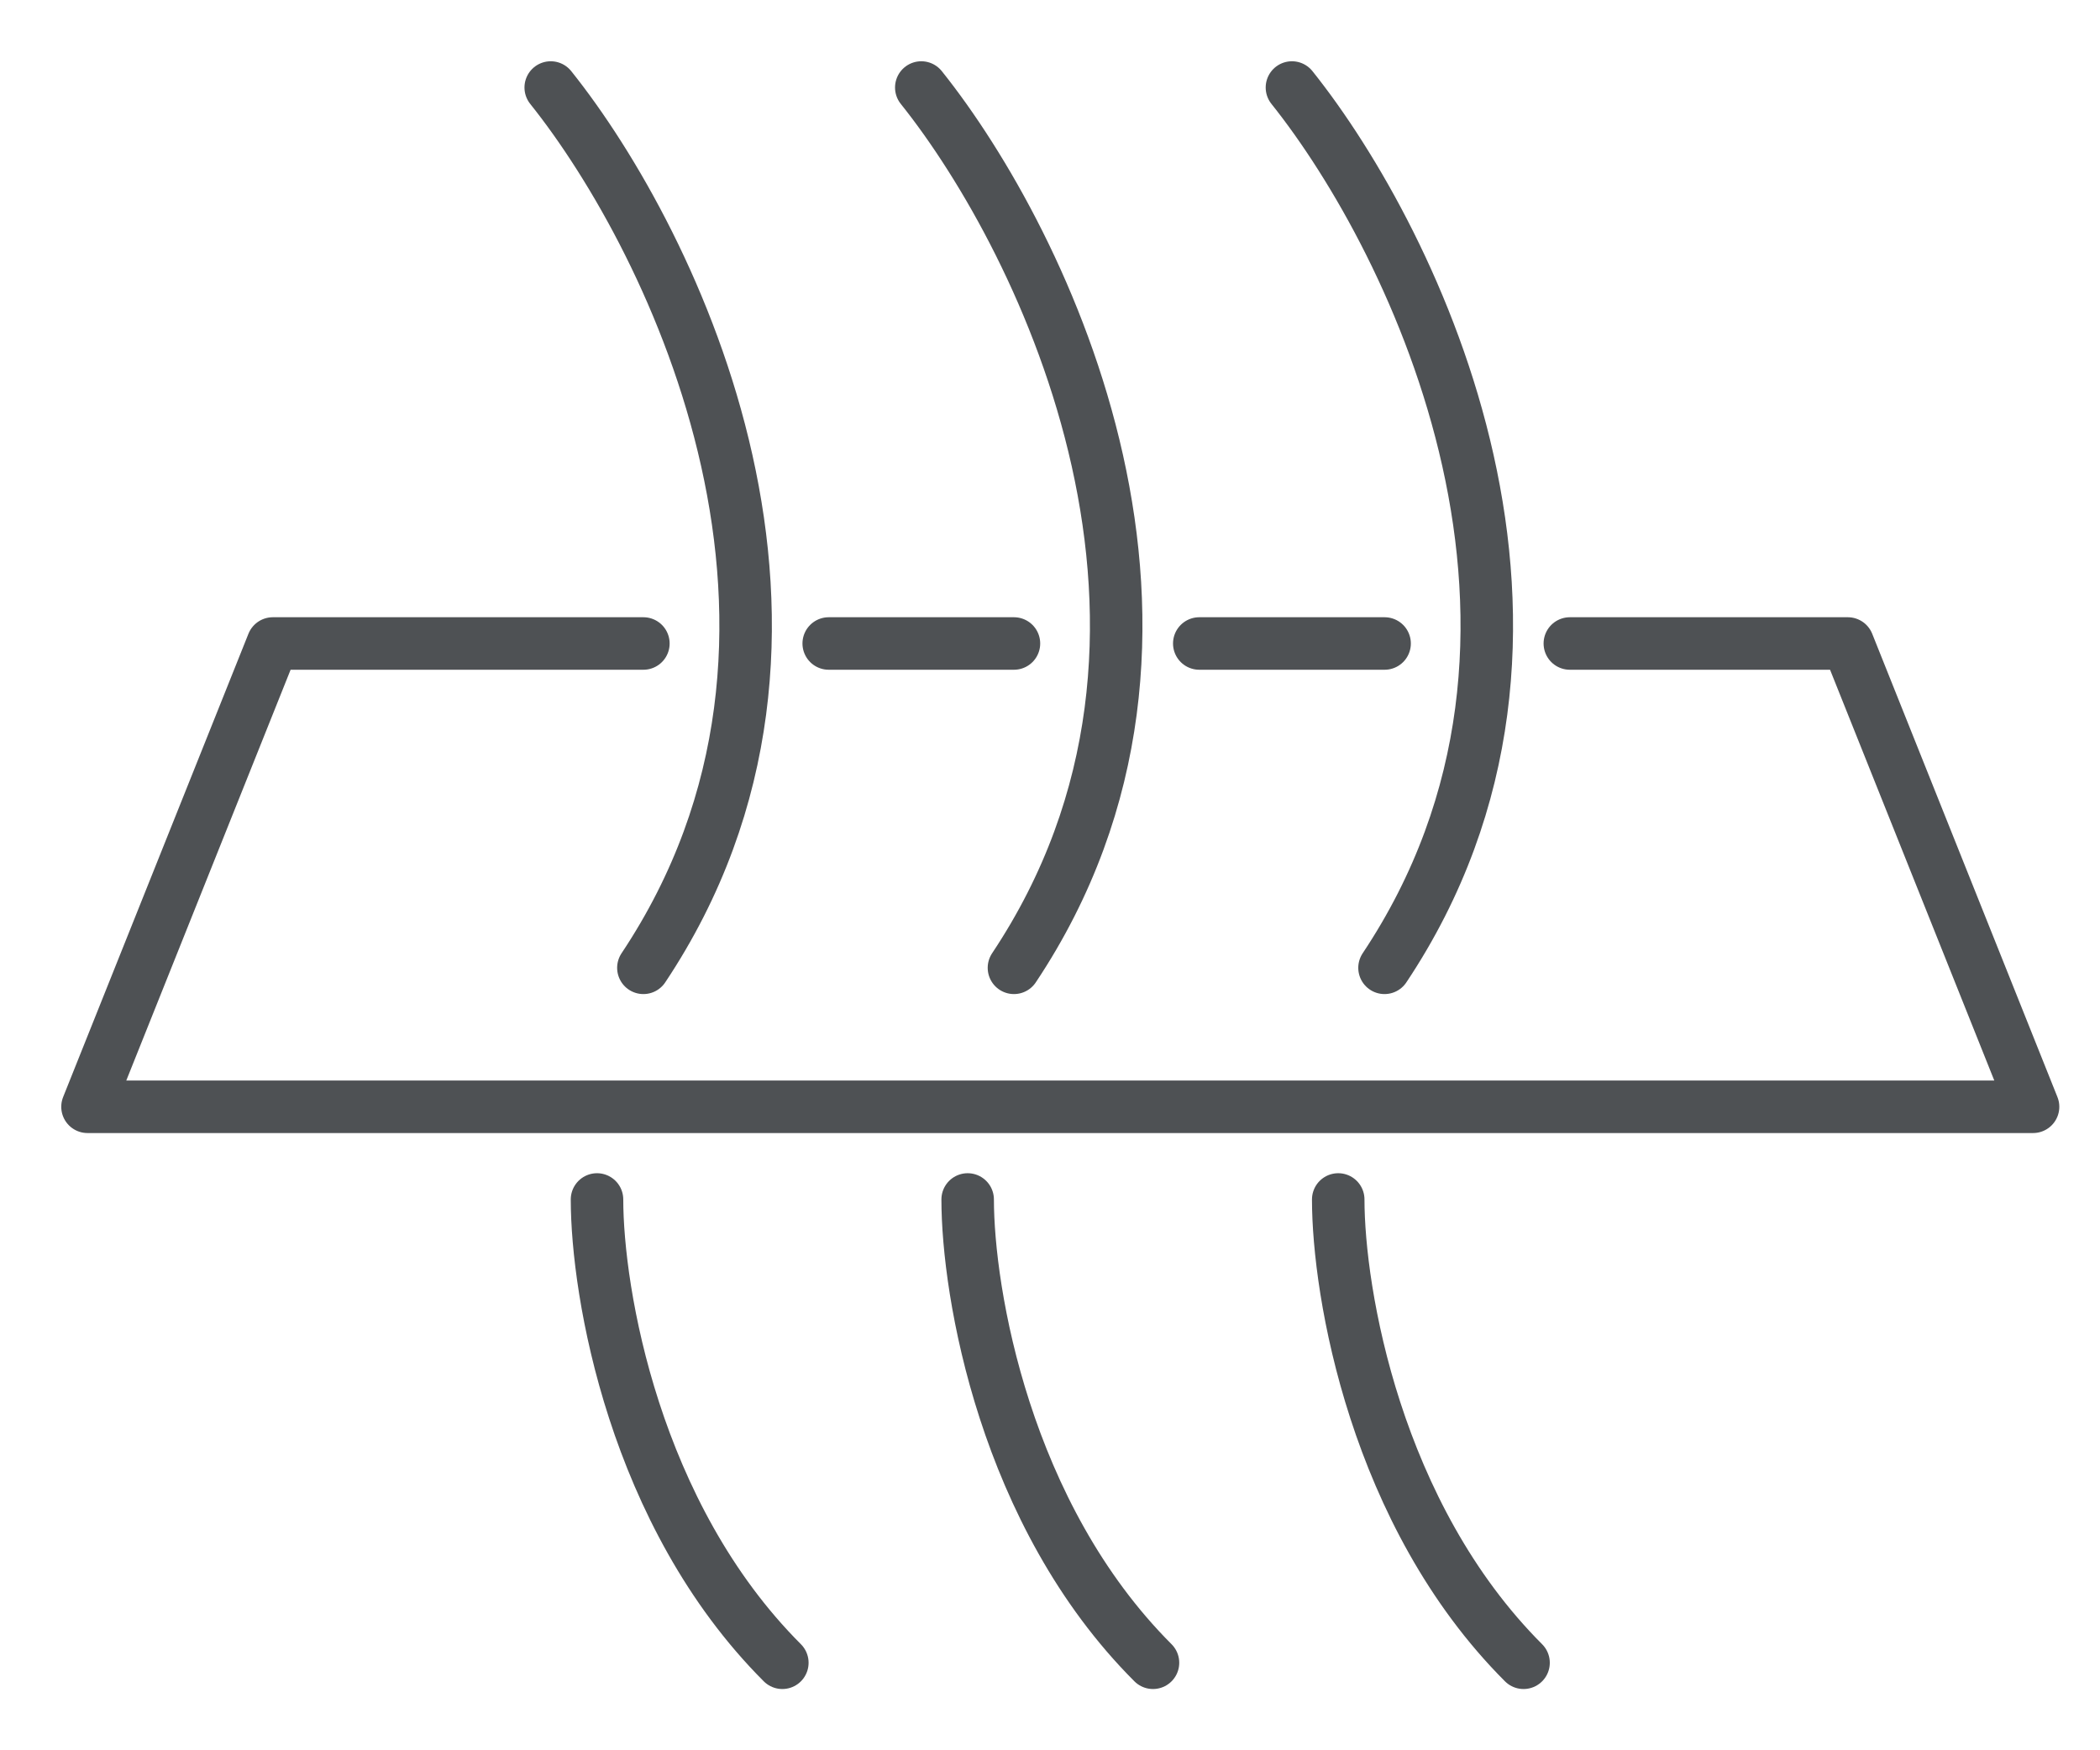 <svg width="24" height="20" viewBox="0 0 24 20" fill="none" xmlns="http://www.w3.org/2000/svg">
<g id="Group 1321316549 1" clip-path="url(#clip0_1634_9468)">
<path id="Vector" d="M7.353 7.353H3.118L1 12.647H23.235L21.118 7.353H17.941" stroke="#4E5154" stroke-width="0.6" stroke-linecap="round" stroke-linejoin="round"/>
<path id="Vector_2" d="M9.471 7.353H11.588" stroke="#4E5154" stroke-width="0.6" stroke-linecap="round"/>
<path id="Vector_3" d="M13.706 7.353H15.824" stroke="#4E5154" stroke-width="0.6" stroke-linecap="round"/>
<path id="Vector_4" d="M14.765 1C16.176 2.765 18.365 7.247 15.823 11.059" stroke="#4E5154" stroke-width="0.6" stroke-linecap="round"/>
<path id="Vector_5" d="M10.529 1C11.941 2.765 14.129 7.247 11.588 11.059" stroke="#4E5154" stroke-width="0.6" stroke-linecap="round"/>
<path id="Vector_6" d="M6.294 1C7.706 2.765 9.894 7.247 7.353 11.059" stroke="#4E5154" stroke-width="0.6" stroke-linecap="round"/>
<path id="Vector_7" d="M15.294 13.706C15.294 14.765 15.718 17.306 17.412 19" stroke="#4E5154" stroke-width="0.6" stroke-linecap="round"/>
<path id="Vector_8" d="M11.059 13.706C11.059 14.765 11.482 17.306 13.177 19" stroke="#4E5154" stroke-width="0.6" stroke-linecap="round"/>
<path id="Vector_9" d="M6.823 13.706C6.823 14.765 7.247 17.306 8.941 19" stroke="#4E5154" stroke-width="0.6" stroke-linecap="round"/>
</g>
<defs>
<clipPath id="clip0_1634_9468">
<rect width="24" height="20" fill="white"/>
</clipPath>
</defs>
</svg>
